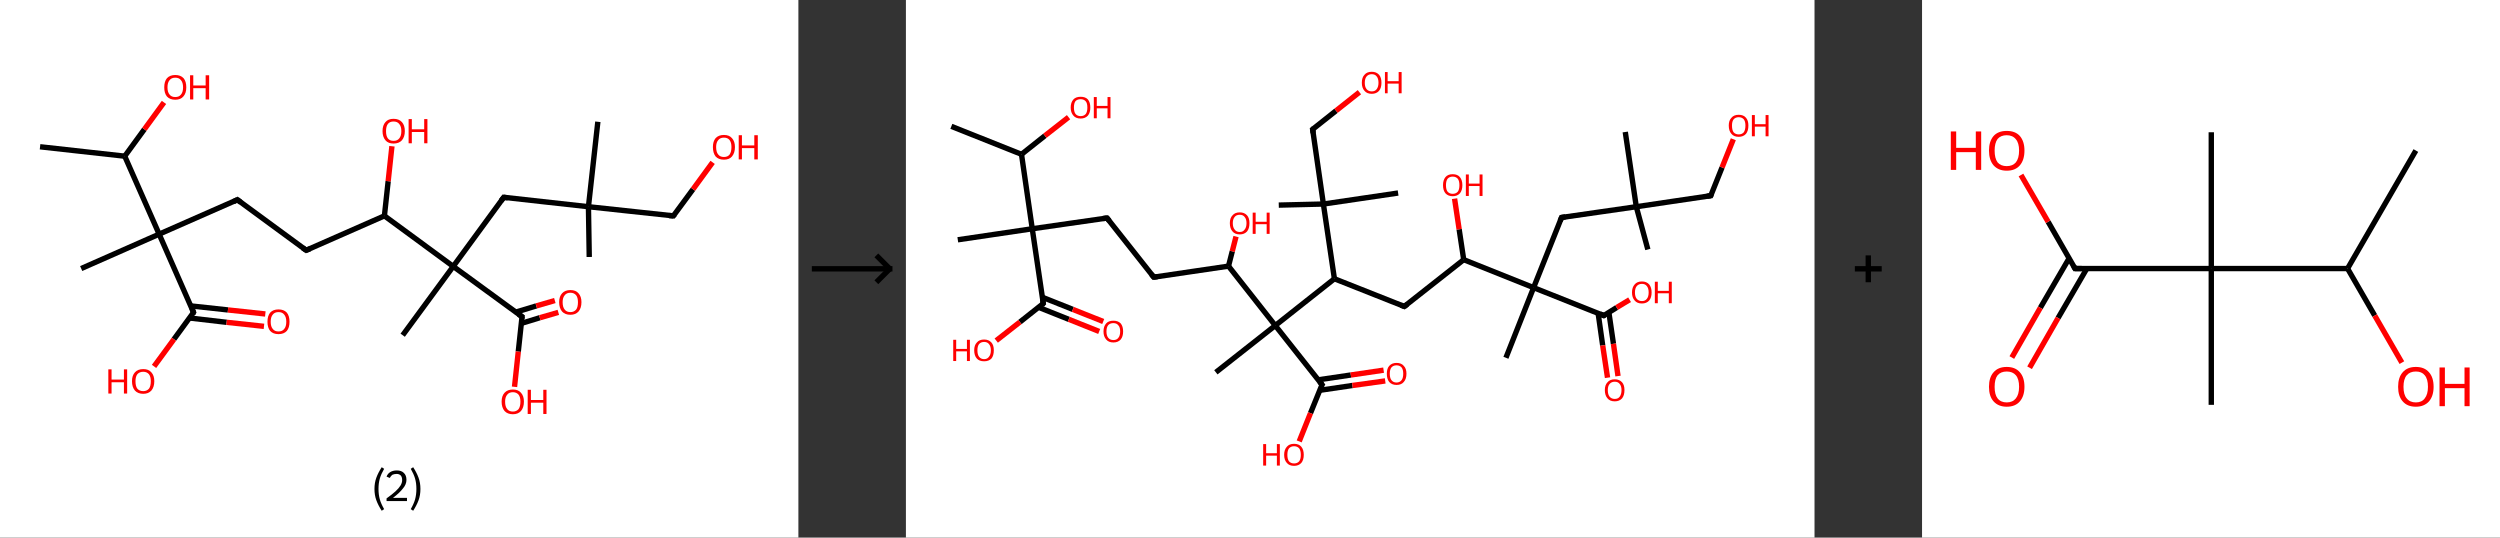 <?xml version='1.0' encoding='ASCII' standalone='yes'?>
<svg xmlns="http://www.w3.org/2000/svg" xmlns:xlink="http://www.w3.org/1999/xlink" version="1.1" width="930.0px" viewBox="0 0 930.0 200.0" height="200.0px">
  <rect x="0" y="0" width="930.0" height="200.0" fill="#333333" stroke="none"/>
  <g>
    <g transform="translate(0, 0) scale(1 1) "><!-- END OF HEADER -->
<rect style="opacity:1.0;fill:#FFFFFF;stroke:none" width="297.0" height="200.0" x="0.0" y="0.0"> </rect>
<path class="bond-0 atom-0 atom-1" d="M 14.9,54.6 L 46.4,58.1" style="fill:none;fill-rule:evenodd;stroke:#000000;stroke-width:2.0px;stroke-linecap:butt;stroke-linejoin:miter;stroke-opacity:1"/>
<path class="bond-1 atom-1 atom-2" d="M 46.4,58.1 L 53.7,48.1" style="fill:none;fill-rule:evenodd;stroke:#000000;stroke-width:2.0px;stroke-linecap:butt;stroke-linejoin:miter;stroke-opacity:1"/>
<path class="bond-1 atom-1 atom-2" d="M 53.7,48.1 L 61.0,38.1" style="fill:none;fill-rule:evenodd;stroke:#FF0000;stroke-width:2.0px;stroke-linecap:butt;stroke-linejoin:miter;stroke-opacity:1"/>
<path class="bond-2 atom-1 atom-3" d="M 46.4,58.1 L 59.2,87.1" style="fill:none;fill-rule:evenodd;stroke:#000000;stroke-width:2.0px;stroke-linecap:butt;stroke-linejoin:miter;stroke-opacity:1"/>
<path class="bond-3 atom-3 atom-4" d="M 59.2,87.1 L 30.2,99.9" style="fill:none;fill-rule:evenodd;stroke:#000000;stroke-width:2.0px;stroke-linecap:butt;stroke-linejoin:miter;stroke-opacity:1"/>
<path class="bond-4 atom-3 atom-5" d="M 59.2,87.1 L 88.3,74.3" style="fill:none;fill-rule:evenodd;stroke:#000000;stroke-width:2.0px;stroke-linecap:butt;stroke-linejoin:miter;stroke-opacity:1"/>
<path class="bond-5 atom-5 atom-6" d="M 88.3,74.3 L 113.9,93.1" style="fill:none;fill-rule:evenodd;stroke:#000000;stroke-width:2.0px;stroke-linecap:butt;stroke-linejoin:miter;stroke-opacity:1"/>
<path class="bond-6 atom-6 atom-7" d="M 113.9,93.1 L 143.0,80.3" style="fill:none;fill-rule:evenodd;stroke:#000000;stroke-width:2.0px;stroke-linecap:butt;stroke-linejoin:miter;stroke-opacity:1"/>
<path class="bond-7 atom-7 atom-8" d="M 143.0,80.3 L 144.4,67.4" style="fill:none;fill-rule:evenodd;stroke:#000000;stroke-width:2.0px;stroke-linecap:butt;stroke-linejoin:miter;stroke-opacity:1"/>
<path class="bond-7 atom-7 atom-8" d="M 144.4,67.4 L 145.8,54.4" style="fill:none;fill-rule:evenodd;stroke:#FF0000;stroke-width:2.0px;stroke-linecap:butt;stroke-linejoin:miter;stroke-opacity:1"/>
<path class="bond-8 atom-7 atom-9" d="M 143.0,80.3 L 168.6,99.1" style="fill:none;fill-rule:evenodd;stroke:#000000;stroke-width:2.0px;stroke-linecap:butt;stroke-linejoin:miter;stroke-opacity:1"/>
<path class="bond-9 atom-9 atom-10" d="M 168.6,99.1 L 149.8,124.7" style="fill:none;fill-rule:evenodd;stroke:#000000;stroke-width:2.0px;stroke-linecap:butt;stroke-linejoin:miter;stroke-opacity:1"/>
<path class="bond-10 atom-9 atom-11" d="M 168.6,99.1 L 187.4,73.4" style="fill:none;fill-rule:evenodd;stroke:#000000;stroke-width:2.0px;stroke-linecap:butt;stroke-linejoin:miter;stroke-opacity:1"/>
<path class="bond-11 atom-11 atom-12" d="M 187.4,73.4 L 218.9,76.9" style="fill:none;fill-rule:evenodd;stroke:#000000;stroke-width:2.0px;stroke-linecap:butt;stroke-linejoin:miter;stroke-opacity:1"/>
<path class="bond-12 atom-12 atom-13" d="M 218.9,76.9 L 222.4,45.3" style="fill:none;fill-rule:evenodd;stroke:#000000;stroke-width:2.0px;stroke-linecap:butt;stroke-linejoin:miter;stroke-opacity:1"/>
<path class="bond-13 atom-12 atom-14" d="M 218.9,76.9 L 219.2,95.6" style="fill:none;fill-rule:evenodd;stroke:#000000;stroke-width:2.0px;stroke-linecap:butt;stroke-linejoin:miter;stroke-opacity:1"/>
<path class="bond-14 atom-12 atom-15" d="M 218.9,76.9 L 250.5,80.3" style="fill:none;fill-rule:evenodd;stroke:#000000;stroke-width:2.0px;stroke-linecap:butt;stroke-linejoin:miter;stroke-opacity:1"/>
<path class="bond-15 atom-15 atom-16" d="M 250.5,80.3 L 257.8,70.4" style="fill:none;fill-rule:evenodd;stroke:#000000;stroke-width:2.0px;stroke-linecap:butt;stroke-linejoin:miter;stroke-opacity:1"/>
<path class="bond-15 atom-15 atom-16" d="M 257.8,70.4 L 265.1,60.4" style="fill:none;fill-rule:evenodd;stroke:#FF0000;stroke-width:2.0px;stroke-linecap:butt;stroke-linejoin:miter;stroke-opacity:1"/>
<path class="bond-16 atom-9 atom-17" d="M 168.6,99.1 L 194.2,117.8" style="fill:none;fill-rule:evenodd;stroke:#000000;stroke-width:2.0px;stroke-linecap:butt;stroke-linejoin:miter;stroke-opacity:1"/>
<path class="bond-17 atom-17 atom-18" d="M 193.9,120.3 L 200.8,118.2" style="fill:none;fill-rule:evenodd;stroke:#000000;stroke-width:2.0px;stroke-linecap:butt;stroke-linejoin:miter;stroke-opacity:1"/>
<path class="bond-17 atom-17 atom-18" d="M 200.8,118.2 L 207.7,116.2" style="fill:none;fill-rule:evenodd;stroke:#FF0000;stroke-width:2.0px;stroke-linecap:butt;stroke-linejoin:miter;stroke-opacity:1"/>
<path class="bond-17 atom-17 atom-18" d="M 191.9,116.1 L 199.5,113.8" style="fill:none;fill-rule:evenodd;stroke:#000000;stroke-width:2.0px;stroke-linecap:butt;stroke-linejoin:miter;stroke-opacity:1"/>
<path class="bond-17 atom-17 atom-18" d="M 199.5,113.8 L 206.4,111.8" style="fill:none;fill-rule:evenodd;stroke:#FF0000;stroke-width:2.0px;stroke-linecap:butt;stroke-linejoin:miter;stroke-opacity:1"/>
<path class="bond-18 atom-17 atom-19" d="M 194.2,117.8 L 192.8,130.8" style="fill:none;fill-rule:evenodd;stroke:#000000;stroke-width:2.0px;stroke-linecap:butt;stroke-linejoin:miter;stroke-opacity:1"/>
<path class="bond-18 atom-17 atom-19" d="M 192.8,130.8 L 191.4,143.9" style="fill:none;fill-rule:evenodd;stroke:#FF0000;stroke-width:2.0px;stroke-linecap:butt;stroke-linejoin:miter;stroke-opacity:1"/>
<path class="bond-19 atom-3 atom-20" d="M 59.2,87.1 L 72.0,116.2" style="fill:none;fill-rule:evenodd;stroke:#000000;stroke-width:2.0px;stroke-linecap:butt;stroke-linejoin:miter;stroke-opacity:1"/>
<path class="bond-20 atom-20 atom-21" d="M 70.5,118.3 L 84.3,119.9" style="fill:none;fill-rule:evenodd;stroke:#000000;stroke-width:2.0px;stroke-linecap:butt;stroke-linejoin:miter;stroke-opacity:1"/>
<path class="bond-20 atom-20 atom-21" d="M 84.3,119.9 L 98.2,121.4" style="fill:none;fill-rule:evenodd;stroke:#FF0000;stroke-width:2.0px;stroke-linecap:butt;stroke-linejoin:miter;stroke-opacity:1"/>
<path class="bond-20 atom-20 atom-21" d="M 71.0,113.8 L 84.8,115.3" style="fill:none;fill-rule:evenodd;stroke:#000000;stroke-width:2.0px;stroke-linecap:butt;stroke-linejoin:miter;stroke-opacity:1"/>
<path class="bond-20 atom-20 atom-21" d="M 84.8,115.3 L 98.7,116.8" style="fill:none;fill-rule:evenodd;stroke:#FF0000;stroke-width:2.0px;stroke-linecap:butt;stroke-linejoin:miter;stroke-opacity:1"/>
<path class="bond-21 atom-20 atom-22" d="M 72.0,116.2 L 64.7,126.2" style="fill:none;fill-rule:evenodd;stroke:#000000;stroke-width:2.0px;stroke-linecap:butt;stroke-linejoin:miter;stroke-opacity:1"/>
<path class="bond-21 atom-20 atom-22" d="M 64.7,126.2 L 57.3,136.3" style="fill:none;fill-rule:evenodd;stroke:#FF0000;stroke-width:2.0px;stroke-linecap:butt;stroke-linejoin:miter;stroke-opacity:1"/>
<path d="M 86.8,75.0 L 88.3,74.3 L 89.6,75.3" style="fill:none;stroke:#000000;stroke-width:2.0px;stroke-linecap:butt;stroke-linejoin:miter;stroke-opacity:1;"/>
<path d="M 112.6,92.2 L 113.9,93.1 L 115.4,92.5" style="fill:none;stroke:#000000;stroke-width:2.0px;stroke-linecap:butt;stroke-linejoin:miter;stroke-opacity:1;"/>
<path d="M 186.4,74.7 L 187.4,73.4 L 188.9,73.6" style="fill:none;stroke:#000000;stroke-width:2.0px;stroke-linecap:butt;stroke-linejoin:miter;stroke-opacity:1;"/>
<path d="M 248.9,80.2 L 250.5,80.3 L 250.9,79.8" style="fill:none;stroke:#000000;stroke-width:2.0px;stroke-linecap:butt;stroke-linejoin:miter;stroke-opacity:1;"/>
<path d="M 192.9,116.9 L 194.2,117.8 L 194.1,118.5" style="fill:none;stroke:#000000;stroke-width:2.0px;stroke-linecap:butt;stroke-linejoin:miter;stroke-opacity:1;"/>
<path d="M 71.4,114.7 L 72.0,116.2 L 71.7,116.7" style="fill:none;stroke:#000000;stroke-width:2.0px;stroke-linecap:butt;stroke-linejoin:miter;stroke-opacity:1;"/>
<path class="atom-2" d="M 61.1 32.5 Q 61.1 30.3, 62.1 29.1 Q 63.2 27.9, 65.2 27.9 Q 67.2 27.9, 68.3 29.1 Q 69.3 30.3, 69.3 32.5 Q 69.3 34.7, 68.2 35.9 Q 67.2 37.1, 65.2 37.1 Q 63.2 37.1, 62.1 35.9 Q 61.1 34.7, 61.1 32.5 M 65.2 36.1 Q 66.6 36.1, 67.3 35.2 Q 68.1 34.3, 68.1 32.5 Q 68.1 30.7, 67.3 29.8 Q 66.6 28.9, 65.2 28.9 Q 63.8 28.9, 63.1 29.8 Q 62.3 30.7, 62.3 32.5 Q 62.3 34.3, 63.1 35.2 Q 63.8 36.1, 65.2 36.1 " fill="#FF0000"/>
<path class="atom-2" d="M 70.7 28.0 L 71.9 28.0 L 71.9 31.8 L 76.5 31.8 L 76.5 28.0 L 77.8 28.0 L 77.8 37.0 L 76.5 37.0 L 76.5 32.8 L 71.9 32.8 L 71.9 37.0 L 70.7 37.0 L 70.7 28.0 " fill="#FF0000"/>
<path class="atom-8" d="M 142.3 48.8 Q 142.3 46.6, 143.4 45.4 Q 144.4 44.2, 146.4 44.2 Q 148.4 44.2, 149.5 45.4 Q 150.6 46.6, 150.6 48.8 Q 150.6 50.9, 149.5 52.2 Q 148.4 53.4, 146.4 53.4 Q 144.4 53.4, 143.4 52.2 Q 142.3 50.9, 142.3 48.8 M 146.4 52.4 Q 147.8 52.4, 148.5 51.5 Q 149.3 50.6, 149.3 48.8 Q 149.3 47.0, 148.5 46.1 Q 147.8 45.2, 146.4 45.2 Q 145.0 45.2, 144.3 46.1 Q 143.6 47.0, 143.6 48.8 Q 143.6 50.6, 144.3 51.5 Q 145.0 52.4, 146.4 52.4 " fill="#FF0000"/>
<path class="atom-8" d="M 152.0 44.3 L 153.2 44.3 L 153.2 48.1 L 157.8 48.1 L 157.8 44.3 L 159.0 44.3 L 159.0 53.3 L 157.8 53.3 L 157.8 49.1 L 153.2 49.1 L 153.2 53.3 L 152.0 53.3 L 152.0 44.3 " fill="#FF0000"/>
<path class="atom-16" d="M 265.2 54.7 Q 265.2 52.6, 266.2 51.4 Q 267.3 50.2, 269.3 50.2 Q 271.3 50.2, 272.3 51.4 Q 273.4 52.6, 273.4 54.7 Q 273.4 56.9, 272.3 58.2 Q 271.3 59.4, 269.3 59.4 Q 267.3 59.4, 266.2 58.2 Q 265.2 56.9, 265.2 54.7 M 269.3 58.4 Q 270.7 58.4, 271.4 57.5 Q 272.1 56.5, 272.1 54.7 Q 272.1 53.0, 271.4 52.1 Q 270.7 51.2, 269.3 51.2 Q 267.9 51.2, 267.2 52.1 Q 266.4 53.0, 266.4 54.7 Q 266.4 56.6, 267.2 57.5 Q 267.9 58.4, 269.3 58.4 " fill="#FF0000"/>
<path class="atom-16" d="M 274.8 50.3 L 276.0 50.3 L 276.0 54.1 L 280.6 54.1 L 280.6 50.3 L 281.9 50.3 L 281.9 59.3 L 280.6 59.3 L 280.6 55.1 L 276.0 55.1 L 276.0 59.3 L 274.8 59.3 L 274.8 50.3 " fill="#FF0000"/>
<path class="atom-18" d="M 208.0 112.4 Q 208.0 110.3, 209.1 109.1 Q 210.2 107.9, 212.2 107.9 Q 214.2 107.9, 215.2 109.1 Q 216.3 110.3, 216.3 112.4 Q 216.3 114.6, 215.2 115.9 Q 214.1 117.1, 212.2 117.1 Q 210.2 117.1, 209.1 115.9 Q 208.0 114.6, 208.0 112.4 M 212.2 116.1 Q 213.5 116.1, 214.3 115.2 Q 215.0 114.3, 215.0 112.4 Q 215.0 110.7, 214.3 109.8 Q 213.5 108.9, 212.2 108.9 Q 210.8 108.9, 210.1 109.8 Q 209.3 110.7, 209.3 112.4 Q 209.3 114.3, 210.1 115.2 Q 210.8 116.1, 212.2 116.1 " fill="#FF0000"/>
<path class="atom-19" d="M 186.6 149.4 Q 186.6 147.3, 187.7 146.1 Q 188.8 144.9, 190.8 144.9 Q 192.8 144.9, 193.8 146.1 Q 194.9 147.3, 194.9 149.4 Q 194.9 151.6, 193.8 152.9 Q 192.7 154.1, 190.8 154.1 Q 188.8 154.1, 187.7 152.9 Q 186.6 151.6, 186.6 149.4 M 190.8 153.1 Q 192.1 153.1, 192.9 152.2 Q 193.6 151.2, 193.6 149.4 Q 193.6 147.7, 192.9 146.8 Q 192.1 145.9, 190.8 145.9 Q 189.4 145.9, 188.7 146.8 Q 187.9 147.7, 187.9 149.4 Q 187.9 151.3, 188.7 152.2 Q 189.4 153.1, 190.8 153.1 " fill="#FF0000"/>
<path class="atom-19" d="M 196.3 145.0 L 197.5 145.0 L 197.5 148.8 L 202.1 148.8 L 202.1 145.0 L 203.3 145.0 L 203.3 154.0 L 202.1 154.0 L 202.1 149.8 L 197.5 149.8 L 197.5 154.0 L 196.3 154.0 L 196.3 145.0 " fill="#FF0000"/>
<path class="atom-21" d="M 99.5 119.7 Q 99.5 117.5, 100.5 116.3 Q 101.6 115.1, 103.6 115.1 Q 105.6 115.1, 106.7 116.3 Q 107.7 117.5, 107.7 119.7 Q 107.7 121.9, 106.7 123.1 Q 105.6 124.3, 103.6 124.3 Q 101.6 124.3, 100.5 123.1 Q 99.5 121.9, 99.5 119.7 M 103.6 123.3 Q 105.0 123.3, 105.7 122.4 Q 106.5 121.5, 106.5 119.7 Q 106.5 117.9, 105.7 117.0 Q 105.0 116.1, 103.6 116.1 Q 102.2 116.1, 101.5 117.0 Q 100.7 117.9, 100.7 119.7 Q 100.7 121.5, 101.5 122.4 Q 102.2 123.3, 103.6 123.3 " fill="#FF0000"/>
<path class="atom-22" d="M 40.3 137.4 L 41.5 137.4 L 41.5 141.2 L 46.1 141.2 L 46.1 137.4 L 47.3 137.4 L 47.3 146.4 L 46.1 146.4 L 46.1 142.2 L 41.5 142.2 L 41.5 146.4 L 40.3 146.4 L 40.3 137.4 " fill="#FF0000"/>
<path class="atom-22" d="M 49.1 141.8 Q 49.1 139.7, 50.2 138.5 Q 51.3 137.3, 53.3 137.3 Q 55.3 137.3, 56.3 138.5 Q 57.4 139.7, 57.4 141.8 Q 57.4 144.0, 56.3 145.3 Q 55.2 146.5, 53.3 146.5 Q 51.3 146.5, 50.2 145.3 Q 49.1 144.0, 49.1 141.8 M 53.3 145.5 Q 54.6 145.5, 55.4 144.6 Q 56.1 143.7, 56.1 141.8 Q 56.1 140.1, 55.4 139.2 Q 54.6 138.3, 53.3 138.3 Q 51.9 138.3, 51.1 139.2 Q 50.4 140.1, 50.4 141.8 Q 50.4 143.7, 51.1 144.6 Q 51.9 145.5, 53.3 145.5 " fill="#FF0000"/>
<path class="legend" d="M 139.3 181.9 Q 139.3 179.6, 140.0 177.7 Q 140.7 175.8, 142.0 173.8 L 142.9 174.4 Q 141.8 176.3, 141.3 178.0 Q 140.8 179.7, 140.8 181.9 Q 140.8 184.0, 141.3 185.8 Q 141.8 187.5, 142.9 189.4 L 142.0 190.0 Q 140.7 188.0, 140.0 186.1 Q 139.3 184.2, 139.3 181.9 " fill="#000000"/>
<path class="legend" d="M 143.8 177.3 Q 144.2 176.2, 145.2 175.6 Q 146.2 175.0, 147.6 175.0 Q 149.3 175.0, 150.2 175.9 Q 151.2 176.8, 151.2 178.5 Q 151.2 180.2, 149.9 181.7 Q 148.7 183.3, 146.2 185.2 L 151.4 185.2 L 151.4 186.4 L 143.8 186.4 L 143.8 185.4 Q 145.9 183.9, 147.1 182.8 Q 148.4 181.6, 149.0 180.6 Q 149.6 179.6, 149.6 178.6 Q 149.6 177.5, 149.1 176.9 Q 148.5 176.3, 147.6 176.3 Q 146.7 176.3, 146.0 176.6 Q 145.4 177.0, 145.0 177.8 L 143.8 177.3 " fill="#000000"/>
<path class="legend" d="M 156.4 181.9 Q 156.4 184.2, 155.7 186.1 Q 155.0 188.0, 153.7 190.0 L 152.8 189.4 Q 153.9 187.5, 154.4 185.8 Q 154.9 184.0, 154.9 181.9 Q 154.9 179.7, 154.4 178.0 Q 153.9 176.3, 152.8 174.4 L 153.7 173.8 Q 155.0 175.8, 155.7 177.7 Q 156.4 179.6, 156.4 181.9 " fill="#000000"/>
</g>
    <g transform="translate(297.0, 0) scale(1 1) "><line x1="5" y1="100" x2="35" y2="100" style="stroke:rgb(0,0,0);stroke-width:2"/>
  <line x1="34" y1="100" x2="29" y2="95" style="stroke:rgb(0,0,0);stroke-width:2"/>
  <line x1="34" y1="100" x2="29" y2="105" style="stroke:rgb(0,0,0);stroke-width:2"/>
</g>
    <g transform="translate(337.0, 0) scale(1 1) "><!-- END OF HEADER -->
<rect style="opacity:1.0;fill:#FFFFFF;stroke:none" width="338.0" height="200.0" x="0.0" y="0.0"> </rect>
<path class="bond-0 atom-0 atom-1" d="M 16.9,47.0 L 43.0,57.4" style="fill:none;fill-rule:evenodd;stroke:#000000;stroke-width:2.0px;stroke-linecap:butt;stroke-linejoin:miter;stroke-opacity:1"/>
<path class="bond-1 atom-1 atom-2" d="M 43.0,57.4 L 51.7,50.5" style="fill:none;fill-rule:evenodd;stroke:#000000;stroke-width:2.0px;stroke-linecap:butt;stroke-linejoin:miter;stroke-opacity:1"/>
<path class="bond-1 atom-1 atom-2" d="M 51.7,50.5 L 60.5,43.6" style="fill:none;fill-rule:evenodd;stroke:#FF0000;stroke-width:2.0px;stroke-linecap:butt;stroke-linejoin:miter;stroke-opacity:1"/>
<path class="bond-2 atom-1 atom-3" d="M 43.0,57.4 L 47.0,85.1" style="fill:none;fill-rule:evenodd;stroke:#000000;stroke-width:2.0px;stroke-linecap:butt;stroke-linejoin:miter;stroke-opacity:1"/>
<path class="bond-3 atom-3 atom-4" d="M 47.0,85.1 L 19.3,89.2" style="fill:none;fill-rule:evenodd;stroke:#000000;stroke-width:2.0px;stroke-linecap:butt;stroke-linejoin:miter;stroke-opacity:1"/>
<path class="bond-4 atom-3 atom-5" d="M 47.0,85.1 L 74.8,81.1" style="fill:none;fill-rule:evenodd;stroke:#000000;stroke-width:2.0px;stroke-linecap:butt;stroke-linejoin:miter;stroke-opacity:1"/>
<path class="bond-5 atom-5 atom-6" d="M 74.8,81.1 L 92.2,103.1" style="fill:none;fill-rule:evenodd;stroke:#000000;stroke-width:2.0px;stroke-linecap:butt;stroke-linejoin:miter;stroke-opacity:1"/>
<path class="bond-6 atom-6 atom-7" d="M 92.2,103.1 L 120.0,99.0" style="fill:none;fill-rule:evenodd;stroke:#000000;stroke-width:2.0px;stroke-linecap:butt;stroke-linejoin:miter;stroke-opacity:1"/>
<path class="bond-7 atom-7 atom-8" d="M 120.0,99.0 L 121.4,93.5" style="fill:none;fill-rule:evenodd;stroke:#000000;stroke-width:2.0px;stroke-linecap:butt;stroke-linejoin:miter;stroke-opacity:1"/>
<path class="bond-7 atom-7 atom-8" d="M 121.4,93.5 L 122.8,88.0" style="fill:none;fill-rule:evenodd;stroke:#FF0000;stroke-width:2.0px;stroke-linecap:butt;stroke-linejoin:miter;stroke-opacity:1"/>
<path class="bond-8 atom-7 atom-9" d="M 120.0,99.0 L 137.4,121.1" style="fill:none;fill-rule:evenodd;stroke:#000000;stroke-width:2.0px;stroke-linecap:butt;stroke-linejoin:miter;stroke-opacity:1"/>
<path class="bond-9 atom-9 atom-10" d="M 137.4,121.1 L 115.3,138.5" style="fill:none;fill-rule:evenodd;stroke:#000000;stroke-width:2.0px;stroke-linecap:butt;stroke-linejoin:miter;stroke-opacity:1"/>
<path class="bond-10 atom-9 atom-11" d="M 137.4,121.1 L 154.8,143.1" style="fill:none;fill-rule:evenodd;stroke:#000000;stroke-width:2.0px;stroke-linecap:butt;stroke-linejoin:miter;stroke-opacity:1"/>
<path class="bond-11 atom-11 atom-12" d="M 153.9,145.2 L 166.1,143.4" style="fill:none;fill-rule:evenodd;stroke:#000000;stroke-width:2.0px;stroke-linecap:butt;stroke-linejoin:miter;stroke-opacity:1"/>
<path class="bond-11 atom-11 atom-12" d="M 166.1,143.4 L 178.3,141.7" style="fill:none;fill-rule:evenodd;stroke:#FF0000;stroke-width:2.0px;stroke-linecap:butt;stroke-linejoin:miter;stroke-opacity:1"/>
<path class="bond-11 atom-11 atom-12" d="M 153.3,141.3 L 165.5,139.5" style="fill:none;fill-rule:evenodd;stroke:#000000;stroke-width:2.0px;stroke-linecap:butt;stroke-linejoin:miter;stroke-opacity:1"/>
<path class="bond-11 atom-11 atom-12" d="M 165.5,139.5 L 177.7,137.7" style="fill:none;fill-rule:evenodd;stroke:#FF0000;stroke-width:2.0px;stroke-linecap:butt;stroke-linejoin:miter;stroke-opacity:1"/>
<path class="bond-12 atom-11 atom-13" d="M 154.8,143.1 L 150.5,153.7" style="fill:none;fill-rule:evenodd;stroke:#000000;stroke-width:2.0px;stroke-linecap:butt;stroke-linejoin:miter;stroke-opacity:1"/>
<path class="bond-12 atom-11 atom-13" d="M 150.5,153.7 L 146.3,164.2" style="fill:none;fill-rule:evenodd;stroke:#FF0000;stroke-width:2.0px;stroke-linecap:butt;stroke-linejoin:miter;stroke-opacity:1"/>
<path class="bond-13 atom-9 atom-14" d="M 137.4,121.1 L 159.4,103.7" style="fill:none;fill-rule:evenodd;stroke:#000000;stroke-width:2.0px;stroke-linecap:butt;stroke-linejoin:miter;stroke-opacity:1"/>
<path class="bond-14 atom-14 atom-15" d="M 159.4,103.7 L 185.4,114.0" style="fill:none;fill-rule:evenodd;stroke:#000000;stroke-width:2.0px;stroke-linecap:butt;stroke-linejoin:miter;stroke-opacity:1"/>
<path class="bond-15 atom-15 atom-16" d="M 185.4,114.0 L 207.5,96.6" style="fill:none;fill-rule:evenodd;stroke:#000000;stroke-width:2.0px;stroke-linecap:butt;stroke-linejoin:miter;stroke-opacity:1"/>
<path class="bond-16 atom-16 atom-17" d="M 207.5,96.6 L 205.8,85.3" style="fill:none;fill-rule:evenodd;stroke:#000000;stroke-width:2.0px;stroke-linecap:butt;stroke-linejoin:miter;stroke-opacity:1"/>
<path class="bond-16 atom-16 atom-17" d="M 205.8,85.3 L 204.1,73.9" style="fill:none;fill-rule:evenodd;stroke:#FF0000;stroke-width:2.0px;stroke-linecap:butt;stroke-linejoin:miter;stroke-opacity:1"/>
<path class="bond-17 atom-16 atom-18" d="M 207.5,96.6 L 233.5,107.0" style="fill:none;fill-rule:evenodd;stroke:#000000;stroke-width:2.0px;stroke-linecap:butt;stroke-linejoin:miter;stroke-opacity:1"/>
<path class="bond-18 atom-18 atom-19" d="M 233.5,107.0 L 223.2,133.1" style="fill:none;fill-rule:evenodd;stroke:#000000;stroke-width:2.0px;stroke-linecap:butt;stroke-linejoin:miter;stroke-opacity:1"/>
<path class="bond-19 atom-18 atom-20" d="M 233.5,107.0 L 243.9,80.9" style="fill:none;fill-rule:evenodd;stroke:#000000;stroke-width:2.0px;stroke-linecap:butt;stroke-linejoin:miter;stroke-opacity:1"/>
<path class="bond-20 atom-20 atom-21" d="M 243.9,80.9 L 271.7,76.9" style="fill:none;fill-rule:evenodd;stroke:#000000;stroke-width:2.0px;stroke-linecap:butt;stroke-linejoin:miter;stroke-opacity:1"/>
<path class="bond-21 atom-21 atom-22" d="M 271.7,76.9 L 267.6,49.1" style="fill:none;fill-rule:evenodd;stroke:#000000;stroke-width:2.0px;stroke-linecap:butt;stroke-linejoin:miter;stroke-opacity:1"/>
<path class="bond-22 atom-21 atom-23" d="M 271.7,76.9 L 276.0,92.8" style="fill:none;fill-rule:evenodd;stroke:#000000;stroke-width:2.0px;stroke-linecap:butt;stroke-linejoin:miter;stroke-opacity:1"/>
<path class="bond-23 atom-21 atom-24" d="M 271.7,76.9 L 299.4,72.8" style="fill:none;fill-rule:evenodd;stroke:#000000;stroke-width:2.0px;stroke-linecap:butt;stroke-linejoin:miter;stroke-opacity:1"/>
<path class="bond-24 atom-24 atom-25" d="M 299.4,72.8 L 303.6,62.3" style="fill:none;fill-rule:evenodd;stroke:#000000;stroke-width:2.0px;stroke-linecap:butt;stroke-linejoin:miter;stroke-opacity:1"/>
<path class="bond-24 atom-24 atom-25" d="M 303.6,62.3 L 307.8,51.8" style="fill:none;fill-rule:evenodd;stroke:#FF0000;stroke-width:2.0px;stroke-linecap:butt;stroke-linejoin:miter;stroke-opacity:1"/>
<path class="bond-25 atom-18 atom-26" d="M 233.5,107.0 L 259.6,117.4" style="fill:none;fill-rule:evenodd;stroke:#000000;stroke-width:2.0px;stroke-linecap:butt;stroke-linejoin:miter;stroke-opacity:1"/>
<path class="bond-26 atom-26 atom-27" d="M 257.5,116.5 L 259.2,128.5" style="fill:none;fill-rule:evenodd;stroke:#000000;stroke-width:2.0px;stroke-linecap:butt;stroke-linejoin:miter;stroke-opacity:1"/>
<path class="bond-26 atom-26 atom-27" d="M 259.2,128.5 L 261.0,140.5" style="fill:none;fill-rule:evenodd;stroke:#FF0000;stroke-width:2.0px;stroke-linecap:butt;stroke-linejoin:miter;stroke-opacity:1"/>
<path class="bond-26 atom-26 atom-27" d="M 261.5,116.2 L 263.2,127.9" style="fill:none;fill-rule:evenodd;stroke:#000000;stroke-width:2.0px;stroke-linecap:butt;stroke-linejoin:miter;stroke-opacity:1"/>
<path class="bond-26 atom-26 atom-27" d="M 263.2,127.9 L 264.9,139.9" style="fill:none;fill-rule:evenodd;stroke:#FF0000;stroke-width:2.0px;stroke-linecap:butt;stroke-linejoin:miter;stroke-opacity:1"/>
<path class="bond-27 atom-26 atom-28" d="M 259.6,117.4 L 264.4,114.4" style="fill:none;fill-rule:evenodd;stroke:#000000;stroke-width:2.0px;stroke-linecap:butt;stroke-linejoin:miter;stroke-opacity:1"/>
<path class="bond-27 atom-26 atom-28" d="M 264.4,114.4 L 269.2,111.5" style="fill:none;fill-rule:evenodd;stroke:#FF0000;stroke-width:2.0px;stroke-linecap:butt;stroke-linejoin:miter;stroke-opacity:1"/>
<path class="bond-28 atom-14 atom-29" d="M 159.4,103.7 L 155.3,75.9" style="fill:none;fill-rule:evenodd;stroke:#000000;stroke-width:2.0px;stroke-linecap:butt;stroke-linejoin:miter;stroke-opacity:1"/>
<path class="bond-29 atom-29 atom-30" d="M 155.3,75.9 L 138.7,76.3" style="fill:none;fill-rule:evenodd;stroke:#000000;stroke-width:2.0px;stroke-linecap:butt;stroke-linejoin:miter;stroke-opacity:1"/>
<path class="bond-30 atom-29 atom-31" d="M 155.3,75.9 L 183.1,71.8" style="fill:none;fill-rule:evenodd;stroke:#000000;stroke-width:2.0px;stroke-linecap:butt;stroke-linejoin:miter;stroke-opacity:1"/>
<path class="bond-31 atom-29 atom-32" d="M 155.3,75.9 L 151.3,48.1" style="fill:none;fill-rule:evenodd;stroke:#000000;stroke-width:2.0px;stroke-linecap:butt;stroke-linejoin:miter;stroke-opacity:1"/>
<path class="bond-32 atom-32 atom-33" d="M 151.3,48.1 L 160.0,41.2" style="fill:none;fill-rule:evenodd;stroke:#000000;stroke-width:2.0px;stroke-linecap:butt;stroke-linejoin:miter;stroke-opacity:1"/>
<path class="bond-32 atom-32 atom-33" d="M 160.0,41.2 L 168.7,34.3" style="fill:none;fill-rule:evenodd;stroke:#FF0000;stroke-width:2.0px;stroke-linecap:butt;stroke-linejoin:miter;stroke-opacity:1"/>
<path class="bond-33 atom-3 atom-34" d="M 47.0,85.1 L 51.1,112.9" style="fill:none;fill-rule:evenodd;stroke:#000000;stroke-width:2.0px;stroke-linecap:butt;stroke-linejoin:miter;stroke-opacity:1"/>
<path class="bond-34 atom-34 atom-35" d="M 49.3,114.3 L 60.6,118.8" style="fill:none;fill-rule:evenodd;stroke:#000000;stroke-width:2.0px;stroke-linecap:butt;stroke-linejoin:miter;stroke-opacity:1"/>
<path class="bond-34 atom-34 atom-35" d="M 60.6,118.8 L 71.9,123.3" style="fill:none;fill-rule:evenodd;stroke:#FF0000;stroke-width:2.0px;stroke-linecap:butt;stroke-linejoin:miter;stroke-opacity:1"/>
<path class="bond-34 atom-34 atom-35" d="M 50.8,110.6 L 62.1,115.1" style="fill:none;fill-rule:evenodd;stroke:#000000;stroke-width:2.0px;stroke-linecap:butt;stroke-linejoin:miter;stroke-opacity:1"/>
<path class="bond-34 atom-34 atom-35" d="M 62.1,115.1 L 73.4,119.6" style="fill:none;fill-rule:evenodd;stroke:#FF0000;stroke-width:2.0px;stroke-linecap:butt;stroke-linejoin:miter;stroke-opacity:1"/>
<path class="bond-35 atom-34 atom-36" d="M 51.1,112.9 L 42.4,119.8" style="fill:none;fill-rule:evenodd;stroke:#000000;stroke-width:2.0px;stroke-linecap:butt;stroke-linejoin:miter;stroke-opacity:1"/>
<path class="bond-35 atom-34 atom-36" d="M 42.4,119.8 L 33.6,126.7" style="fill:none;fill-rule:evenodd;stroke:#FF0000;stroke-width:2.0px;stroke-linecap:butt;stroke-linejoin:miter;stroke-opacity:1"/>
<path d="M 73.4,81.3 L 74.8,81.1 L 75.7,82.2" style="fill:none;stroke:#000000;stroke-width:2.0px;stroke-linecap:butt;stroke-linejoin:miter;stroke-opacity:1;"/>
<path d="M 91.3,102.0 L 92.2,103.1 L 93.6,102.9" style="fill:none;stroke:#000000;stroke-width:2.0px;stroke-linecap:butt;stroke-linejoin:miter;stroke-opacity:1;"/>
<path d="M 153.9,142.0 L 154.8,143.1 L 154.5,143.6" style="fill:none;stroke:#000000;stroke-width:2.0px;stroke-linecap:butt;stroke-linejoin:miter;stroke-opacity:1;"/>
<path d="M 184.1,113.5 L 185.4,114.0 L 186.5,113.2" style="fill:none;stroke:#000000;stroke-width:2.0px;stroke-linecap:butt;stroke-linejoin:miter;stroke-opacity:1;"/>
<path d="M 243.4,82.2 L 243.9,80.9 L 245.3,80.7" style="fill:none;stroke:#000000;stroke-width:2.0px;stroke-linecap:butt;stroke-linejoin:miter;stroke-opacity:1;"/>
<path d="M 298.0,73.0 L 299.4,72.8 L 299.6,72.3" style="fill:none;stroke:#000000;stroke-width:2.0px;stroke-linecap:butt;stroke-linejoin:miter;stroke-opacity:1;"/>
<path d="M 258.3,116.8 L 259.6,117.4 L 259.9,117.2" style="fill:none;stroke:#000000;stroke-width:2.0px;stroke-linecap:butt;stroke-linejoin:miter;stroke-opacity:1;"/>
<path d="M 151.5,49.5 L 151.3,48.1 L 151.7,47.8" style="fill:none;stroke:#000000;stroke-width:2.0px;stroke-linecap:butt;stroke-linejoin:miter;stroke-opacity:1;"/>
<path d="M 50.9,111.5 L 51.1,112.9 L 50.7,113.3" style="fill:none;stroke:#000000;stroke-width:2.0px;stroke-linecap:butt;stroke-linejoin:miter;stroke-opacity:1;"/>
<path class="atom-2" d="M 61.3 40.0 Q 61.3 38.1, 62.3 37.0 Q 63.2 36.0, 65.0 36.0 Q 66.8 36.0, 67.7 37.0 Q 68.6 38.1, 68.6 40.0 Q 68.6 41.9, 67.7 43.0 Q 66.7 44.1, 65.0 44.1 Q 63.2 44.1, 62.3 43.0 Q 61.3 41.9, 61.3 40.0 M 65.0 43.2 Q 66.2 43.2, 66.9 42.4 Q 67.5 41.6, 67.5 40.0 Q 67.5 38.4, 66.9 37.7 Q 66.2 36.9, 65.0 36.9 Q 63.8 36.9, 63.1 37.6 Q 62.5 38.4, 62.5 40.0 Q 62.5 41.6, 63.1 42.4 Q 63.8 43.2, 65.0 43.2 " fill="#FF0000"/>
<path class="atom-2" d="M 69.9 36.1 L 71.0 36.1 L 71.0 39.4 L 75.0 39.4 L 75.0 36.1 L 76.1 36.1 L 76.1 44.0 L 75.0 44.0 L 75.0 40.3 L 71.0 40.3 L 71.0 44.0 L 69.9 44.0 L 69.9 36.1 " fill="#FF0000"/>
<path class="atom-8" d="M 120.5 83.0 Q 120.5 81.1, 121.5 80.1 Q 122.4 79.0, 124.2 79.0 Q 125.9 79.0, 126.9 80.1 Q 127.8 81.1, 127.8 83.0 Q 127.8 85.0, 126.9 86.1 Q 125.9 87.2, 124.2 87.2 Q 122.4 87.2, 121.5 86.1 Q 120.5 85.0, 120.5 83.0 M 124.2 86.3 Q 125.4 86.3, 126.0 85.4 Q 126.7 84.6, 126.7 83.0 Q 126.7 81.5, 126.0 80.7 Q 125.4 79.9, 124.2 79.9 Q 122.9 79.9, 122.3 80.7 Q 121.6 81.5, 121.6 83.0 Q 121.6 84.6, 122.3 85.4 Q 122.9 86.3, 124.2 86.3 " fill="#FF0000"/>
<path class="atom-8" d="M 129.0 79.1 L 130.1 79.1 L 130.1 82.5 L 134.2 82.5 L 134.2 79.1 L 135.3 79.1 L 135.3 87.0 L 134.2 87.0 L 134.2 83.4 L 130.1 83.4 L 130.1 87.0 L 129.0 87.0 L 129.0 79.1 " fill="#FF0000"/>
<path class="atom-12" d="M 178.9 139.0 Q 178.9 137.1, 179.8 136.1 Q 180.8 135.0, 182.5 135.0 Q 184.3 135.0, 185.2 136.1 Q 186.2 137.1, 186.2 139.0 Q 186.2 141.0, 185.2 142.1 Q 184.3 143.2, 182.5 143.2 Q 180.8 143.2, 179.8 142.1 Q 178.9 141.0, 178.9 139.0 M 182.5 142.3 Q 183.7 142.3, 184.4 141.4 Q 185.0 140.6, 185.0 139.0 Q 185.0 137.5, 184.4 136.7 Q 183.7 135.9, 182.5 135.9 Q 181.3 135.9, 180.6 136.7 Q 180.0 137.5, 180.0 139.0 Q 180.0 140.6, 180.6 141.4 Q 181.3 142.3, 182.5 142.3 " fill="#FF0000"/>
<path class="atom-13" d="M 132.9 165.2 L 134.0 165.2 L 134.0 168.6 L 138.0 168.6 L 138.0 165.2 L 139.1 165.2 L 139.1 173.2 L 138.0 173.2 L 138.0 169.5 L 134.0 169.5 L 134.0 173.2 L 132.9 173.2 L 132.9 165.2 " fill="#FF0000"/>
<path class="atom-13" d="M 140.7 169.2 Q 140.7 167.3, 141.7 166.2 Q 142.6 165.1, 144.4 165.1 Q 146.2 165.1, 147.1 166.2 Q 148.0 167.3, 148.0 169.2 Q 148.0 171.1, 147.1 172.2 Q 146.1 173.3, 144.4 173.3 Q 142.6 173.3, 141.7 172.2 Q 140.7 171.1, 140.7 169.2 M 144.4 172.4 Q 145.6 172.4, 146.3 171.6 Q 146.9 170.8, 146.9 169.2 Q 146.9 167.6, 146.3 166.8 Q 145.6 166.0, 144.4 166.0 Q 143.2 166.0, 142.5 166.8 Q 141.9 167.6, 141.9 169.2 Q 141.9 170.8, 142.5 171.6 Q 143.2 172.4, 144.4 172.4 " fill="#FF0000"/>
<path class="atom-17" d="M 199.8 68.9 Q 199.8 67.0, 200.7 65.9 Q 201.6 64.8, 203.4 64.8 Q 205.2 64.8, 206.1 65.9 Q 207.0 67.0, 207.0 68.9 Q 207.0 70.8, 206.1 71.9 Q 205.1 73.0, 203.4 73.0 Q 201.7 73.0, 200.7 71.9 Q 199.8 70.8, 199.8 68.9 M 203.4 72.1 Q 204.6 72.1, 205.3 71.3 Q 205.9 70.5, 205.9 68.9 Q 205.9 67.3, 205.3 66.5 Q 204.6 65.7, 203.4 65.7 Q 202.2 65.7, 201.5 66.5 Q 200.9 67.3, 200.9 68.9 Q 200.9 70.5, 201.5 71.3 Q 202.2 72.1, 203.4 72.1 " fill="#FF0000"/>
<path class="atom-17" d="M 208.3 64.9 L 209.4 64.9 L 209.4 68.3 L 213.4 68.3 L 213.4 64.9 L 214.5 64.9 L 214.5 72.9 L 213.4 72.9 L 213.4 69.2 L 209.4 69.2 L 209.4 72.9 L 208.3 72.9 L 208.3 64.9 " fill="#FF0000"/>
<path class="atom-25" d="M 306.1 46.7 Q 306.1 44.8, 307.1 43.8 Q 308.0 42.7, 309.8 42.7 Q 311.6 42.7, 312.5 43.8 Q 313.4 44.8, 313.4 46.7 Q 313.4 48.7, 312.5 49.8 Q 311.5 50.9, 309.8 50.9 Q 308.0 50.9, 307.1 49.8 Q 306.1 48.7, 306.1 46.7 M 309.8 50.0 Q 311.0 50.0, 311.7 49.2 Q 312.3 48.3, 312.3 46.7 Q 312.3 45.2, 311.7 44.4 Q 311.0 43.6, 309.8 43.6 Q 308.6 43.6, 307.9 44.4 Q 307.3 45.2, 307.3 46.7 Q 307.3 48.4, 307.9 49.2 Q 308.6 50.0, 309.8 50.0 " fill="#FF0000"/>
<path class="atom-25" d="M 314.7 42.8 L 315.8 42.8 L 315.8 46.2 L 319.8 46.2 L 319.8 42.8 L 320.9 42.8 L 320.9 50.7 L 319.8 50.7 L 319.8 47.1 L 315.8 47.1 L 315.8 50.7 L 314.7 50.7 L 314.7 42.8 " fill="#FF0000"/>
<path class="atom-27" d="M 260.0 145.1 Q 260.0 143.2, 261.0 142.2 Q 261.9 141.1, 263.7 141.1 Q 265.4 141.1, 266.4 142.2 Q 267.3 143.2, 267.3 145.1 Q 267.3 147.1, 266.4 148.2 Q 265.4 149.3, 263.7 149.3 Q 261.9 149.3, 261.0 148.2 Q 260.0 147.1, 260.0 145.1 M 263.7 148.4 Q 264.9 148.4, 265.5 147.6 Q 266.2 146.7, 266.2 145.1 Q 266.2 143.6, 265.5 142.8 Q 264.9 142.0, 263.7 142.0 Q 262.5 142.0, 261.8 142.8 Q 261.1 143.6, 261.1 145.1 Q 261.1 146.8, 261.8 147.6 Q 262.5 148.4, 263.7 148.4 " fill="#FF0000"/>
<path class="atom-28" d="M 270.1 108.8 Q 270.1 106.9, 271.1 105.8 Q 272.0 104.7, 273.8 104.7 Q 275.5 104.7, 276.5 105.8 Q 277.4 106.9, 277.4 108.8 Q 277.4 110.7, 276.5 111.8 Q 275.5 112.9, 273.8 112.9 Q 272.0 112.9, 271.1 111.8 Q 270.1 110.7, 270.1 108.8 M 273.8 112.0 Q 275.0 112.0, 275.6 111.2 Q 276.3 110.4, 276.3 108.8 Q 276.3 107.2, 275.6 106.4 Q 275.0 105.6, 273.8 105.6 Q 272.6 105.6, 271.9 106.4 Q 271.2 107.2, 271.2 108.8 Q 271.2 110.4, 271.9 111.2 Q 272.6 112.0, 273.8 112.0 " fill="#FF0000"/>
<path class="atom-28" d="M 278.6 104.8 L 279.7 104.8 L 279.7 108.2 L 283.8 108.2 L 283.8 104.8 L 284.9 104.8 L 284.9 112.8 L 283.8 112.8 L 283.8 109.1 L 279.7 109.1 L 279.7 112.8 L 278.6 112.8 L 278.6 104.8 " fill="#FF0000"/>
<path class="atom-33" d="M 169.6 30.8 Q 169.6 28.8, 170.6 27.8 Q 171.5 26.7, 173.3 26.7 Q 175.0 26.7, 176.0 27.8 Q 176.9 28.8, 176.9 30.8 Q 176.9 32.7, 176.0 33.8 Q 175.0 34.9, 173.3 34.9 Q 171.5 34.9, 170.6 33.8 Q 169.6 32.7, 169.6 30.8 M 173.3 34.0 Q 174.5 34.0, 175.1 33.2 Q 175.8 32.3, 175.8 30.8 Q 175.8 29.2, 175.1 28.4 Q 174.5 27.6, 173.3 27.6 Q 172.1 27.6, 171.4 28.4 Q 170.7 29.2, 170.7 30.8 Q 170.7 32.4, 171.4 33.2 Q 172.1 34.0, 173.3 34.0 " fill="#FF0000"/>
<path class="atom-33" d="M 178.2 26.8 L 179.2 26.8 L 179.2 30.2 L 183.3 30.2 L 183.3 26.8 L 184.4 26.8 L 184.4 34.7 L 183.3 34.7 L 183.3 31.1 L 179.2 31.1 L 179.2 34.7 L 178.2 34.7 L 178.2 26.8 " fill="#FF0000"/>
<path class="atom-35" d="M 73.5 123.3 Q 73.5 121.4, 74.5 120.3 Q 75.4 119.3, 77.2 119.3 Q 78.9 119.3, 79.9 120.3 Q 80.8 121.4, 80.8 123.3 Q 80.8 125.2, 79.9 126.3 Q 78.9 127.4, 77.2 127.4 Q 75.4 127.4, 74.5 126.3 Q 73.5 125.2, 73.5 123.3 M 77.2 126.5 Q 78.4 126.5, 79.0 125.7 Q 79.7 124.9, 79.7 123.3 Q 79.7 121.7, 79.0 121.0 Q 78.4 120.2, 77.2 120.2 Q 76.0 120.2, 75.3 120.9 Q 74.6 121.7, 74.6 123.3 Q 74.6 124.9, 75.3 125.7 Q 76.0 126.5, 77.2 126.5 " fill="#FF0000"/>
<path class="atom-36" d="M 17.6 126.4 L 18.7 126.4 L 18.7 129.8 L 22.7 129.8 L 22.7 126.4 L 23.8 126.4 L 23.8 134.3 L 22.7 134.3 L 22.7 130.7 L 18.7 130.7 L 18.7 134.3 L 17.6 134.3 L 17.6 126.4 " fill="#FF0000"/>
<path class="atom-36" d="M 25.4 130.3 Q 25.4 128.4, 26.4 127.4 Q 27.3 126.3, 29.1 126.3 Q 30.8 126.3, 31.8 127.4 Q 32.7 128.4, 32.7 130.3 Q 32.7 132.3, 31.8 133.4 Q 30.8 134.4, 29.1 134.4 Q 27.3 134.4, 26.4 133.4 Q 25.4 132.3, 25.4 130.3 M 29.1 133.6 Q 30.3 133.6, 30.9 132.7 Q 31.6 131.9, 31.6 130.3 Q 31.6 128.8, 30.9 128.0 Q 30.3 127.2, 29.1 127.2 Q 27.9 127.2, 27.2 128.0 Q 26.6 128.8, 26.6 130.3 Q 26.6 131.9, 27.2 132.7 Q 27.9 133.6, 29.1 133.6 " fill="#FF0000"/>
</g>
    <g transform="translate(675.0, 0) scale(1 1) "><line x1="15" y1="100" x2="25" y2="100" style="stroke:rgb(0,0,0);stroke-width:2"/>
  <line x1="20" y1="95" x2="20" y2="105" style="stroke:rgb(0,0,0);stroke-width:2"/>
</g>
    <g transform="translate(715.0, 0) scale(1 1) "><!-- END OF HEADER -->
<rect style="opacity:1.0;fill:#FFFFFF;stroke:none" width="215.0" height="200.0" x="0.0" y="0.0"> </rect>
<path class="bond-0 atom-0 atom-1" d="M 183.7,56.0 L 158.3,99.9" style="fill:none;fill-rule:evenodd;stroke:#000000;stroke-width:2.0px;stroke-linecap:butt;stroke-linejoin:miter;stroke-opacity:1"/>
<path class="bond-1 atom-1 atom-2" d="M 158.3,99.9 L 168.4,117.4" style="fill:none;fill-rule:evenodd;stroke:#000000;stroke-width:2.0px;stroke-linecap:butt;stroke-linejoin:miter;stroke-opacity:1"/>
<path class="bond-1 atom-1 atom-2" d="M 168.4,117.4 L 178.5,134.9" style="fill:none;fill-rule:evenodd;stroke:#FF0000;stroke-width:2.0px;stroke-linecap:butt;stroke-linejoin:miter;stroke-opacity:1"/>
<path class="bond-2 atom-1 atom-3" d="M 158.3,99.9 L 107.6,99.9" style="fill:none;fill-rule:evenodd;stroke:#000000;stroke-width:2.0px;stroke-linecap:butt;stroke-linejoin:miter;stroke-opacity:1"/>
<path class="bond-3 atom-3 atom-4" d="M 107.6,99.9 L 107.6,49.2" style="fill:none;fill-rule:evenodd;stroke:#000000;stroke-width:2.0px;stroke-linecap:butt;stroke-linejoin:miter;stroke-opacity:1"/>
<path class="bond-4 atom-3 atom-5" d="M 107.6,99.9 L 107.6,150.6" style="fill:none;fill-rule:evenodd;stroke:#000000;stroke-width:2.0px;stroke-linecap:butt;stroke-linejoin:miter;stroke-opacity:1"/>
<path class="bond-5 atom-3 atom-6" d="M 107.6,99.9 L 56.9,99.9" style="fill:none;fill-rule:evenodd;stroke:#000000;stroke-width:2.0px;stroke-linecap:butt;stroke-linejoin:miter;stroke-opacity:1"/>
<path class="bond-6 atom-6 atom-7" d="M 54.7,96.1 L 44.0,114.5" style="fill:none;fill-rule:evenodd;stroke:#000000;stroke-width:2.0px;stroke-linecap:butt;stroke-linejoin:miter;stroke-opacity:1"/>
<path class="bond-6 atom-6 atom-7" d="M 44.0,114.5 L 33.4,133.0" style="fill:none;fill-rule:evenodd;stroke:#FF0000;stroke-width:2.0px;stroke-linecap:butt;stroke-linejoin:miter;stroke-opacity:1"/>
<path class="bond-6 atom-6 atom-7" d="M 61.3,99.9 L 50.6,118.3" style="fill:none;fill-rule:evenodd;stroke:#000000;stroke-width:2.0px;stroke-linecap:butt;stroke-linejoin:miter;stroke-opacity:1"/>
<path class="bond-6 atom-6 atom-7" d="M 50.6,118.3 L 40.0,136.8" style="fill:none;fill-rule:evenodd;stroke:#FF0000;stroke-width:2.0px;stroke-linecap:butt;stroke-linejoin:miter;stroke-opacity:1"/>
<path class="bond-7 atom-6 atom-8" d="M 56.9,99.9 L 46.9,82.5" style="fill:none;fill-rule:evenodd;stroke:#000000;stroke-width:2.0px;stroke-linecap:butt;stroke-linejoin:miter;stroke-opacity:1"/>
<path class="bond-7 atom-6 atom-8" d="M 46.9,82.5 L 36.8,65.1" style="fill:none;fill-rule:evenodd;stroke:#FF0000;stroke-width:2.0px;stroke-linecap:butt;stroke-linejoin:miter;stroke-opacity:1"/>
<path d="M 59.4,99.9 L 56.9,99.9 L 56.4,99.0" style="fill:none;stroke:#000000;stroke-width:2.0px;stroke-linecap:butt;stroke-linejoin:miter;stroke-opacity:1;"/>
<path class="atom-2" d="M 177.1 143.9 Q 177.1 140.4, 178.8 138.5 Q 180.5 136.5, 183.7 136.5 Q 186.9 136.5, 188.6 138.5 Q 190.3 140.4, 190.3 143.9 Q 190.3 147.3, 188.6 149.3 Q 186.8 151.3, 183.7 151.3 Q 180.5 151.3, 178.8 149.3 Q 177.1 147.4, 177.1 143.9 M 183.7 149.7 Q 185.9 149.7, 187.0 148.2 Q 188.2 146.7, 188.2 143.9 Q 188.2 141.0, 187.0 139.6 Q 185.9 138.2, 183.7 138.2 Q 181.5 138.2, 180.3 139.6 Q 179.1 141.0, 179.1 143.9 Q 179.1 146.8, 180.3 148.2 Q 181.5 149.7, 183.7 149.7 " fill="#FF0000"/>
<path class="atom-2" d="M 192.5 136.7 L 194.5 136.7 L 194.5 142.8 L 201.8 142.8 L 201.8 136.7 L 203.7 136.7 L 203.7 151.1 L 201.8 151.1 L 201.8 144.4 L 194.5 144.4 L 194.5 151.1 L 192.5 151.1 L 192.5 136.7 " fill="#FF0000"/>
<path class="atom-7" d="M 24.9 143.9 Q 24.9 140.4, 26.6 138.5 Q 28.3 136.5, 31.5 136.5 Q 34.7 136.5, 36.4 138.5 Q 38.1 140.4, 38.1 143.9 Q 38.1 147.3, 36.4 149.3 Q 34.7 151.3, 31.5 151.3 Q 28.4 151.3, 26.6 149.3 Q 24.9 147.4, 24.9 143.9 M 31.5 149.7 Q 33.7 149.7, 34.9 148.2 Q 36.1 146.7, 36.1 143.9 Q 36.1 141.0, 34.9 139.6 Q 33.7 138.2, 31.5 138.2 Q 29.3 138.2, 28.1 139.6 Q 27.0 141.0, 27.0 143.9 Q 27.0 146.8, 28.1 148.2 Q 29.3 149.7, 31.5 149.7 " fill="#FF0000"/>
<path class="atom-8" d="M 10.7 48.9 L 12.7 48.9 L 12.7 55.0 L 20.0 55.0 L 20.0 48.9 L 22.0 48.9 L 22.0 63.2 L 20.0 63.2 L 20.0 56.6 L 12.7 56.6 L 12.7 63.2 L 10.7 63.2 L 10.7 48.9 " fill="#FF0000"/>
<path class="atom-8" d="M 24.9 56.0 Q 24.9 52.6, 26.6 50.6 Q 28.3 48.7, 31.5 48.7 Q 34.7 48.7, 36.4 50.6 Q 38.1 52.6, 38.1 56.0 Q 38.1 59.5, 36.4 61.5 Q 34.7 63.5, 31.5 63.5 Q 28.4 63.5, 26.6 61.5 Q 24.9 59.5, 24.9 56.0 M 31.5 61.8 Q 33.7 61.8, 34.9 60.4 Q 36.1 58.9, 36.1 56.0 Q 36.1 53.2, 34.9 51.8 Q 33.7 50.3, 31.5 50.3 Q 29.3 50.3, 28.1 51.7 Q 27.0 53.2, 27.0 56.0 Q 27.0 58.9, 28.1 60.4 Q 29.3 61.8, 31.5 61.8 " fill="#FF0000"/>
</g>
  </g>
</svg>
